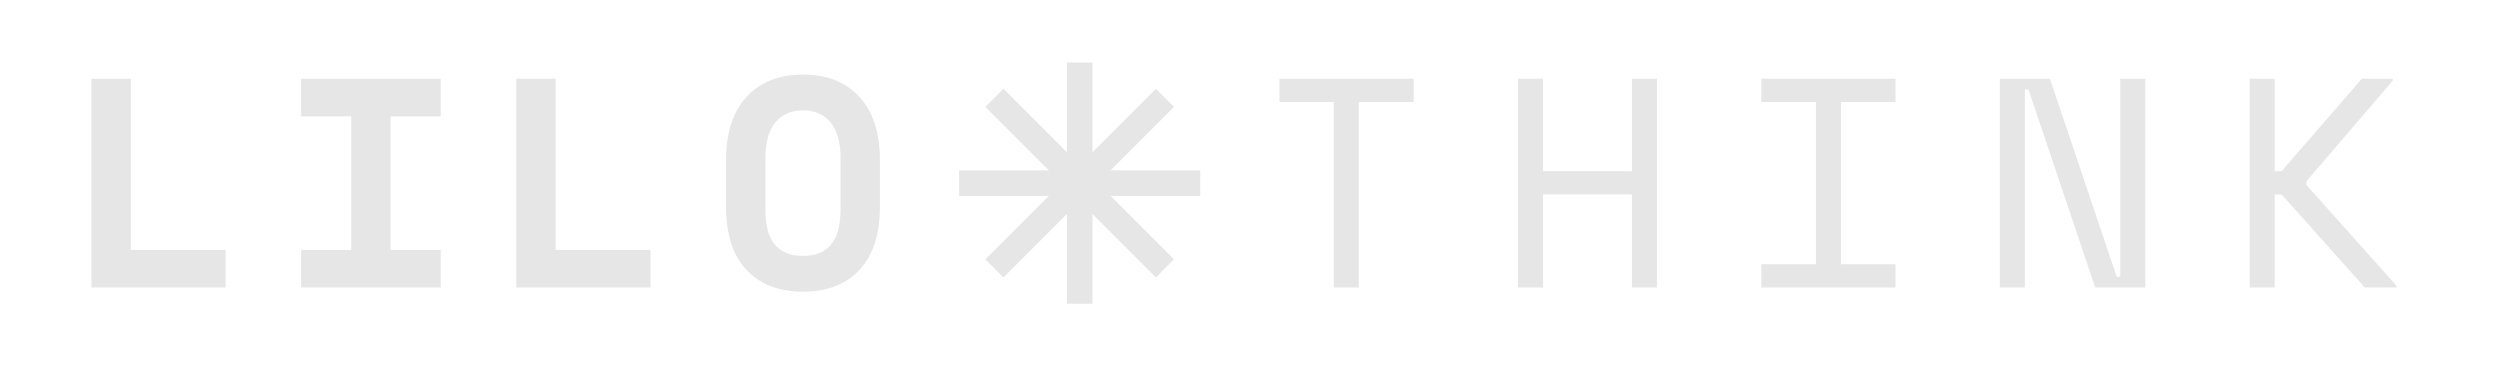 <?xml version="1.0" encoding="UTF-8"?>
<svg id="Layer_1" data-name="Layer 1" xmlns="http://www.w3.org/2000/svg" width="1920" height="281" viewBox="0 0 1920 281">
  <defs>
    <style>
      .cls-1 {
        fill: #e6e6e6;
      }
    </style>
  </defs>
  <path class="cls-1" d="M70.22,60.5h30.23V191.94h72.82v28.85H70.22V60.5Z"/>
  <path class="cls-1" d="M231.3,60.5h107.16v28.85h-38.47v102.59h38.47v28.85h-107.16v-28.85h38.47V89.35h-38.47v-28.85Z"/>
  <path class="cls-1" d="M396.51,60.5h30.23V191.94h72.82v28.85h-103.05V60.5Z"/>
  <path class="cls-1" d="M557.6,122.78c0-20.76,5.23-36.87,15.69-48.32,10.46-11.45,24.93-17.18,43.39-17.18s32.94,5.73,43.4,17.18c10.45,11.45,15.68,27.56,15.68,48.32v35.72c0,21.37-5.23,37.63-15.68,48.77-10.46,11.15-24.93,16.72-43.4,16.72s-32.94-5.57-43.39-16.72c-10.46-11.14-15.69-27.4-15.69-48.77v-35.72Zm59.08,73.73c5.5,0,10.08-.88,13.74-2.63,3.66-1.75,6.64-4.23,8.93-7.44,2.29-3.2,3.9-7.02,4.81-11.45,.92-4.42,1.38-9.31,1.38-14.65v-39.39c0-5.04-.54-9.77-1.61-14.2-1.07-4.43-2.75-8.25-5.03-11.45-2.29-3.21-5.27-5.76-8.93-7.68-3.67-1.9-8.1-2.86-13.29-2.86s-9.62,.96-13.28,2.86c-3.66,1.91-6.64,4.47-8.93,7.68-2.29,3.2-3.97,7.02-5.03,11.45-1.07,4.43-1.61,9.16-1.61,14.2v39.39c0,5.34,.46,10.23,1.37,14.65,.92,4.43,2.53,8.25,4.81,11.45,2.29,3.21,5.27,5.69,8.93,7.44,3.66,1.76,8.25,2.63,13.74,2.63Z"/>
  <path class="cls-1" d="M982.64,60.5h103.05v17.85h-42.14V220.78h-19.23V78.35h-41.68v-17.85Z"/>
  <path class="cls-1" d="M1165.84,60.5h19.23v70.98h68.24V60.5h19.24V220.78h-19.24v-71.45h-68.24v71.45h-19.23V60.5Z"/>
  <path class="cls-1" d="M1352.7,60.5h103.05v17.85h-41.91v124.57h41.91v17.86h-103.05v-17.86h41.91V78.35h-41.91v-17.85Z"/>
  <path class="cls-1" d="M1625.63,212.54h2.74V60.5h19.24V220.78h-38.48l-51.26-152.05h-2.75V220.78h-19.23V60.5h38.47l51.27,152.04Z"/>
  <path class="cls-1" d="M1746.99,220.78h-19.23V60.5h19.23v70.98h5.27l61.6-70.98h23.82v1.37l-66.4,77.39v2.75l69.16,77.4v1.37h-24.28l-63.89-71.45h-5.27v71.45Z"/>
  <g>
    <rect class="cls-1" x="819.39" y="48.05" width="19.63" height="185.19"/>
    <rect class="cls-1" x="736.6" y="130.83" width="185.2" height="19.63"/>
    <rect class="cls-1" x="736.6" y="130.83" width="185.19" height="19.63" transform="translate(143.42 627.52) rotate(-45)"/>
    <rect class="cls-1" x="819.38" y="48.05" width="19.63" height="185.19" transform="translate(143.39 627.49) rotate(-45)"/>
  </g>
</svg>